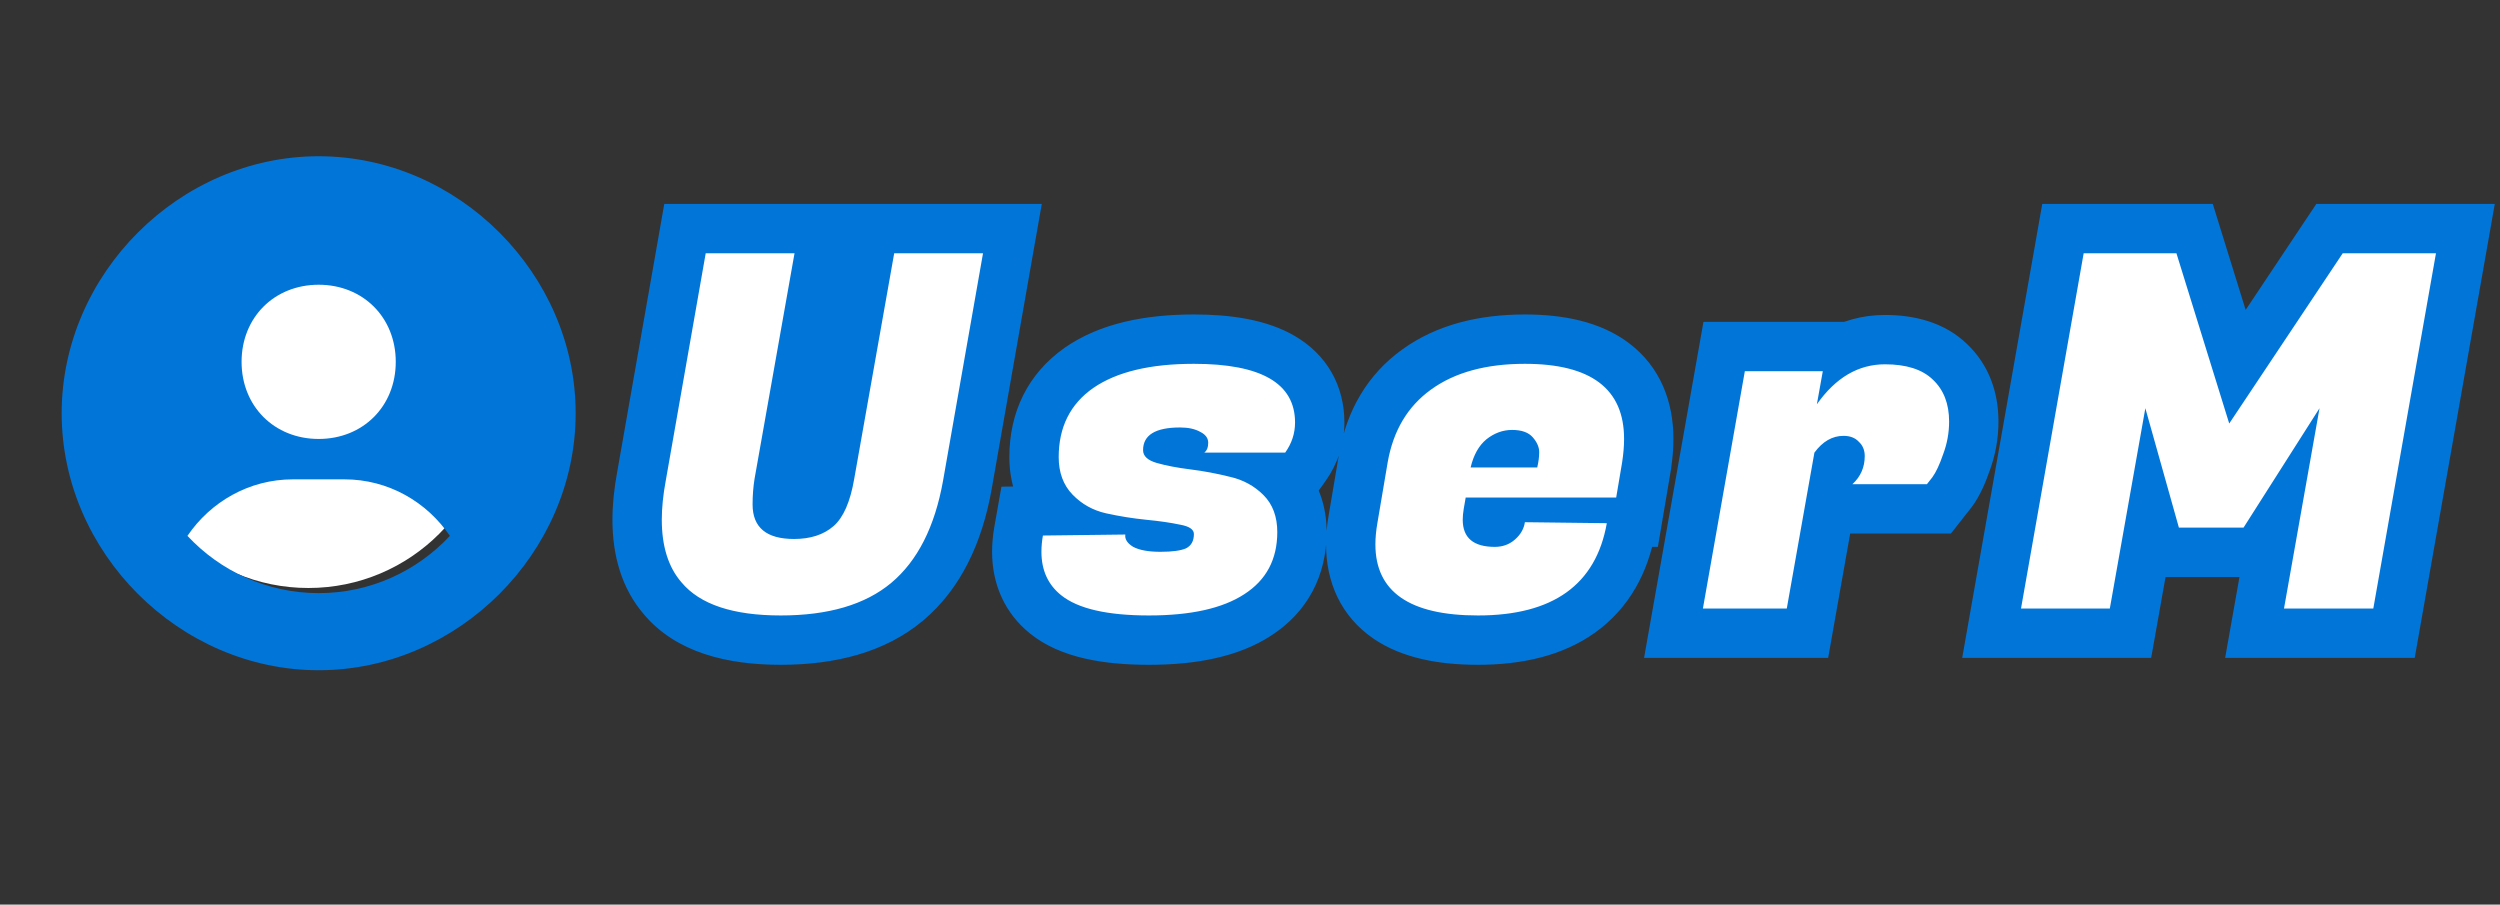 <svg width="152" height="55" viewBox="0 0 152 55" fill="none" xmlns="http://www.w3.org/2000/svg">
<rect x="0" y="0" width="152" height="55" fill="#333333" stroke="none"/>
<path d="M54.187 35.44C52.607 36.76 50.367 37.42 47.467 37.42C44.567 37.42 42.557 36.75 41.437 35.41C40.637 34.49 40.237 33.22 40.237 31.6C40.237 30.88 40.317 30.09 40.477 29.23L42.907 15.4H48.307L45.877 29.11C45.797 29.61 45.757 30.13 45.757 30.67C45.757 32.07 46.597 32.77 48.277 32.77C49.277 32.77 50.077 32.51 50.677 31.99C51.277 31.47 51.697 30.51 51.937 29.11L54.367 15.4H59.767L57.337 29.23C56.837 32.03 55.787 34.1 54.187 35.44ZM78.739 25.69C78.739 26.35 78.539 26.96 78.139 27.52H73.219C73.379 27.4 73.459 27.2 73.459 26.92C73.459 26.64 73.299 26.42 72.979 26.26C72.659 26.08 72.249 25.99 71.749 25.99C70.249 25.99 69.499 26.45 69.499 27.37C69.499 27.73 69.779 27.99 70.339 28.15C70.899 28.31 71.579 28.44 72.379 28.54C73.179 28.64 73.979 28.79 74.779 28.99C75.579 29.17 76.259 29.54 76.819 30.1C77.379 30.66 77.659 31.41 77.659 32.35C77.659 34.01 76.989 35.27 75.649 36.13C74.329 36.99 72.399 37.42 69.859 37.42C67.319 37.42 65.539 37.01 64.519 36.19C63.719 35.55 63.319 34.67 63.319 33.55C63.319 33.23 63.349 32.9 63.409 32.56L68.419 32.5C68.379 32.78 68.539 33.03 68.899 33.25C69.279 33.45 69.829 33.55 70.549 33.55C71.269 33.55 71.789 33.48 72.109 33.34C72.429 33.18 72.589 32.89 72.589 32.47C72.589 32.19 72.309 32 71.749 31.9C71.189 31.78 70.499 31.68 69.679 31.6C68.879 31.52 68.069 31.39 67.249 31.21C66.449 31.03 65.769 30.65 65.209 30.07C64.649 29.49 64.369 28.73 64.369 27.79C64.369 25.97 65.069 24.57 66.469 23.59C67.889 22.61 69.929 22.12 72.589 22.12C76.689 22.12 78.739 23.31 78.739 25.69ZM89.864 37.42C85.704 37.42 83.624 35.98 83.624 33.1C83.624 32.7 83.664 32.27 83.744 31.81L84.374 28.09C84.714 26.17 85.594 24.7 87.014 23.68C88.454 22.64 90.354 22.12 92.714 22.12C96.734 22.12 98.744 23.64 98.744 26.68C98.744 27.12 98.704 27.6 98.624 28.12L98.264 30.25H89.114L88.994 30.94C88.954 31.18 88.934 31.4 88.934 31.6C88.934 32.7 89.584 33.25 90.884 33.25C91.364 33.25 91.774 33.1 92.114 32.8C92.454 32.5 92.654 32.15 92.714 31.75L97.694 31.81C97.034 35.55 94.424 37.42 89.864 37.42ZM93.464 28.42C93.544 28.08 93.584 27.77 93.584 27.49C93.584 27.19 93.454 26.89 93.194 26.59C92.934 26.29 92.514 26.14 91.934 26.14C91.374 26.14 90.854 26.33 90.374 26.71C89.914 27.09 89.594 27.66 89.414 28.42H93.464ZM118.506 25.63C118.506 26.31 118.386 26.97 118.146 27.61C117.926 28.25 117.706 28.72 117.486 29.02L117.156 29.44H112.626C113.126 28.98 113.376 28.41 113.376 27.73C113.376 27.37 113.256 27.08 113.016 26.86C112.796 26.62 112.486 26.5 112.086 26.5C111.406 26.5 110.816 26.84 110.316 27.52L108.636 37H103.536L106.086 22.57H110.826L110.466 24.58C111.606 22.96 112.986 22.15 114.606 22.15C115.906 22.15 116.876 22.46 117.516 23.08C118.176 23.7 118.506 24.55 118.506 25.63ZM132.327 15.4L135.537 25.75L142.437 15.4H148.107L144.297 37H138.867L141.027 24.82L136.407 32.08H132.477L130.437 24.82L128.277 37H122.877L126.687 15.4H132.327Z" fill="#0275D8"/>
<path d="M54.187 35.44L56.11 37.742L56.113 37.74L54.187 35.44ZM41.437 35.41L43.739 33.486L43.72 33.464L43.7 33.441L41.437 35.41ZM40.477 29.23L43.426 29.779L43.429 29.764L43.431 29.749L40.477 29.23ZM42.907 15.4V12.4H40.388L39.952 14.881L42.907 15.4ZM48.307 15.4L51.261 15.924L51.885 12.4H48.307V15.4ZM45.877 29.11L42.923 28.586L42.918 28.611L42.914 28.636L45.877 29.11ZM50.677 31.99L48.712 29.723L48.712 29.723L50.677 31.99ZM51.937 29.11L48.983 28.586L48.981 28.595L48.98 28.603L51.937 29.11ZM54.367 15.4V12.4H51.852L51.413 14.876L54.367 15.4ZM59.767 15.4L62.721 15.919L63.34 12.4H59.767V15.4ZM57.337 29.23L60.29 29.757L60.291 29.749L57.337 29.23ZM52.263 33.138C51.406 33.854 49.947 34.42 47.467 34.42V40.42C50.786 40.42 53.807 39.666 56.11 37.742L52.263 33.138ZM47.467 34.42C44.883 34.42 44.002 33.802 43.739 33.486L39.135 37.334C41.111 39.698 44.25 40.42 47.467 40.42V34.42ZM43.7 33.441C43.513 33.225 43.237 32.738 43.237 31.6H37.237C37.237 33.702 37.761 35.755 39.173 37.379L43.7 33.441ZM43.237 31.6C43.237 31.098 43.293 30.495 43.426 29.779L37.527 28.681C37.341 29.685 37.237 30.662 37.237 31.6H43.237ZM43.431 29.749L45.861 15.919L39.952 14.881L37.522 28.711L43.431 29.749ZM42.907 18.4H48.307V12.4H42.907V18.4ZM45.353 14.876L42.923 28.586L48.831 29.634L51.261 15.924L45.353 14.876ZM42.914 28.636C42.808 29.303 42.757 29.982 42.757 30.67H48.757C48.757 30.278 48.786 29.917 48.839 29.584L42.914 28.636ZM42.757 30.67C42.757 31.991 43.179 33.477 44.466 34.55C45.648 35.535 47.094 35.77 48.277 35.77V29.77C48.055 29.77 47.969 29.746 47.977 29.748C47.993 29.753 48.133 29.795 48.307 29.94C48.493 30.095 48.626 30.291 48.7 30.475C48.766 30.64 48.757 30.726 48.757 30.67H42.757ZM48.277 35.77C49.805 35.77 51.366 35.363 52.642 34.257L48.712 29.723C48.733 29.705 48.741 29.708 48.7 29.722C48.649 29.738 48.52 29.77 48.277 29.77V35.77ZM52.642 34.257C54.043 33.042 54.619 31.22 54.894 29.617L48.98 28.603C48.887 29.142 48.778 29.483 48.693 29.677C48.607 29.874 48.585 29.833 48.712 29.723L52.642 34.257ZM54.891 29.634L57.321 15.924L51.413 14.876L48.983 28.586L54.891 29.634ZM54.367 18.4H59.767V12.4H54.367V18.4ZM56.812 14.881L54.382 28.711L60.291 29.749L62.721 15.919L56.812 14.881ZM54.383 28.703C53.962 31.061 53.153 32.393 52.261 33.14L56.113 37.74C58.42 35.807 59.711 32.999 60.29 29.757L54.383 28.703ZM78.139 27.52V30.52H79.683L80.58 29.264L78.139 27.52ZM73.219 27.52L71.419 25.12L64.219 30.52H73.219V27.52ZM72.979 26.26L71.508 28.875L71.572 28.911L71.637 28.943L72.979 26.26ZM70.339 28.15L71.163 25.265L71.163 25.265L70.339 28.15ZM72.379 28.54L72.007 31.517L72.007 31.517L72.379 28.54ZM74.779 28.99L74.051 31.9L74.086 31.909L74.12 31.917L74.779 28.99ZM76.819 30.1L78.94 27.979L78.94 27.979L76.819 30.1ZM75.649 36.13L74.028 33.605L74.02 33.611L74.011 33.616L75.649 36.13ZM64.519 36.19L66.399 33.852L66.393 33.847L64.519 36.19ZM63.409 32.56L63.373 29.56L60.887 29.59L60.455 32.039L63.409 32.56ZM68.419 32.5L71.389 32.924L71.884 29.458L68.383 29.5L68.419 32.5ZM68.899 33.25L67.335 35.81L67.417 35.86L67.502 35.905L68.899 33.25ZM72.109 33.34L73.311 36.089L73.382 36.058L73.451 36.023L72.109 33.34ZM71.749 31.9L71.12 34.833L71.171 34.844L71.222 34.853L71.749 31.9ZM69.679 31.6L69.38 34.585L69.388 34.586L69.679 31.6ZM67.249 31.21L66.59 34.137L66.598 34.139L66.606 34.14L67.249 31.21ZM65.209 30.07L63.051 32.154L63.051 32.154L65.209 30.07ZM66.469 23.59L64.765 21.121L64.757 21.127L64.749 21.132L66.469 23.59ZM75.739 25.69C75.739 25.703 75.738 25.709 75.738 25.709C75.738 25.709 75.738 25.709 75.738 25.709C75.738 25.708 75.738 25.708 75.738 25.708C75.738 25.708 75.738 25.709 75.737 25.711C75.736 25.713 75.735 25.717 75.732 25.722C75.727 25.732 75.716 25.75 75.698 25.776L80.58 29.264C81.327 28.218 81.739 27.003 81.739 25.69H75.739ZM78.139 24.52H73.219V30.52H78.139V24.52ZM75.019 29.92C76.207 29.029 76.459 27.742 76.459 26.92H70.459C70.459 26.787 70.476 26.509 70.614 26.166C70.761 25.796 71.025 25.416 71.419 25.12L75.019 29.92ZM76.459 26.92C76.459 25.172 75.322 24.077 74.32 23.577L71.637 28.943C71.498 28.874 71.19 28.691 70.913 28.309C70.608 27.891 70.459 27.394 70.459 26.92H76.459ZM74.45 23.645C73.547 23.138 72.586 22.99 71.749 22.99V28.99C71.822 28.99 71.83 28.997 71.788 28.988C71.744 28.978 71.641 28.949 71.508 28.875L74.45 23.645ZM71.749 22.99C70.79 22.99 69.566 23.12 68.493 23.778C67.18 24.583 66.499 25.924 66.499 27.37H72.499C72.499 27.554 72.459 27.862 72.275 28.199C72.089 28.542 71.835 28.766 71.63 28.892C71.444 29.006 71.328 29.023 71.365 29.015C71.4 29.009 71.518 28.99 71.749 28.99V22.99ZM66.499 27.37C66.499 28.44 66.958 29.375 67.668 30.033C68.288 30.609 68.998 30.887 69.515 31.035L71.163 25.265C71.164 25.266 71.177 25.27 71.202 25.279C71.226 25.288 71.264 25.303 71.313 25.328C71.407 25.375 71.57 25.469 71.75 25.637C71.937 25.81 72.137 26.058 72.285 26.387C72.436 26.72 72.499 27.059 72.499 27.37H66.499ZM69.515 31.035C70.267 31.25 71.107 31.404 72.007 31.517L72.751 25.563C72.05 25.476 71.531 25.37 71.163 25.265L69.515 31.035ZM72.007 31.517C72.684 31.602 73.366 31.729 74.051 31.9L75.507 26.08C74.592 25.851 73.673 25.678 72.751 25.563L72.007 31.517ZM74.12 31.917C74.387 31.977 74.554 32.078 74.698 32.221L78.94 27.979C77.964 27.002 76.771 26.363 75.437 26.063L74.12 31.917ZM74.698 32.221C74.688 32.212 74.674 32.196 74.661 32.175C74.648 32.154 74.641 32.138 74.638 32.132C74.633 32.118 74.659 32.177 74.659 32.35H80.659C80.659 30.774 80.166 29.205 78.94 27.979L74.698 32.221ZM74.659 32.35C74.659 33.041 74.466 33.325 74.028 33.605L77.269 38.655C79.512 37.215 80.659 34.979 80.659 32.35H74.659ZM74.011 33.616C73.393 34.019 72.141 34.42 69.859 34.42V40.42C72.657 40.42 75.265 39.961 77.287 38.644L74.011 33.616ZM69.859 34.42C67.452 34.42 66.575 33.993 66.399 33.852L62.639 38.528C64.503 40.026 67.186 40.42 69.859 40.42V34.42ZM66.393 33.847C66.361 33.822 66.349 33.807 66.349 33.806C66.348 33.805 66.348 33.806 66.349 33.807C66.35 33.808 66.35 33.809 66.35 33.809C66.35 33.808 66.348 33.804 66.346 33.797C66.343 33.789 66.34 33.776 66.336 33.757C66.328 33.718 66.319 33.651 66.319 33.55H60.319C60.319 35.484 61.061 37.265 62.645 38.533L66.393 33.847ZM66.319 33.55C66.319 33.418 66.331 33.263 66.363 33.081L60.455 32.039C60.367 32.537 60.319 33.042 60.319 33.55H66.319ZM63.445 35.56L68.455 35.5L68.383 29.5L63.373 29.56L63.445 35.56ZM65.449 32.076C65.161 34.092 66.53 35.318 67.335 35.81L70.463 30.69C70.519 30.724 70.79 30.896 71.036 31.28C71.322 31.728 71.476 32.315 71.389 32.924L65.449 32.076ZM67.502 35.905C68.511 36.436 69.631 36.55 70.549 36.55V30.55C70.32 30.55 70.189 30.534 70.133 30.523C70.108 30.519 70.111 30.518 70.137 30.526C70.163 30.535 70.219 30.555 70.296 30.595L67.502 35.905ZM70.549 36.55C71.336 36.55 72.388 36.492 73.311 36.089L70.906 30.591C71.011 30.546 71.083 30.527 71.104 30.521C71.126 30.516 71.121 30.519 71.079 30.524C70.99 30.536 70.82 30.55 70.549 30.55V36.55ZM73.451 36.023C74.108 35.694 74.698 35.172 75.096 34.452C75.478 33.759 75.589 33.054 75.589 32.47H69.589C69.589 32.306 69.62 31.956 69.842 31.553C70.079 31.123 70.43 30.826 70.767 30.657L73.451 36.023ZM75.589 32.47C75.589 31.12 74.83 30.155 74.063 29.635C73.415 29.195 72.726 29.027 72.276 28.947L71.222 34.853C71.332 34.873 71.062 34.85 70.694 34.6C70.485 34.458 70.196 34.209 69.959 33.812C69.711 33.395 69.589 32.927 69.589 32.47H75.589ZM72.377 28.967C71.67 28.815 70.859 28.701 69.97 28.614L69.388 34.586C70.139 34.659 70.708 34.745 71.12 34.833L72.377 28.967ZM69.977 28.615C69.298 28.547 68.603 28.436 67.892 28.28L66.606 34.14C67.534 34.344 68.46 34.493 69.38 34.585L69.977 28.615ZM67.907 28.283C67.668 28.229 67.513 28.137 67.367 27.986L63.051 32.154C64.025 33.163 65.229 33.831 66.59 34.137L67.907 28.283ZM67.367 27.986C67.369 27.988 67.376 27.996 67.383 28.008C67.391 28.02 67.394 28.028 67.394 28.028C67.394 28.027 67.388 28.011 67.382 27.974C67.375 27.936 67.369 27.876 67.369 27.79H61.369C61.369 29.369 61.862 30.922 63.051 32.154L67.367 27.986ZM67.369 27.79C67.369 26.874 67.651 26.425 68.189 26.048L64.749 21.132C62.487 22.715 61.369 25.066 61.369 27.79H67.369ZM68.173 26.059C68.888 25.566 70.231 25.12 72.589 25.12V19.12C69.627 19.12 66.89 19.654 64.765 21.121L68.173 26.059ZM72.589 25.12C74.447 25.12 75.351 25.407 75.695 25.607C75.822 25.681 75.796 25.698 75.753 25.622C75.71 25.547 75.739 25.536 75.739 25.69H81.739C81.739 23.436 80.662 21.552 78.707 20.418C77.002 19.428 74.831 19.12 72.589 19.12V25.12ZM83.744 31.81L86.699 32.324L86.702 32.311L83.744 31.81ZM84.374 28.09L81.42 27.567L81.418 27.578L81.416 27.589L84.374 28.09ZM87.014 23.68L88.764 26.117L88.77 26.112L87.014 23.68ZM98.624 28.12L101.582 28.62L101.585 28.598L101.589 28.576L98.624 28.12ZM98.264 30.25V33.25H100.799L101.222 30.75L98.264 30.25ZM89.114 30.25V27.25H86.591L86.158 29.736L89.114 30.25ZM88.994 30.94L86.038 30.426L86.036 30.436L86.035 30.447L88.994 30.94ZM92.114 32.8L94.099 35.05L94.099 35.05L92.114 32.8ZM92.714 31.75L92.75 28.75L90.135 28.719L89.747 31.305L92.714 31.75ZM97.694 31.81L100.648 32.331L101.262 28.853L97.73 28.81L97.694 31.81ZM93.464 28.42V31.42H95.84L96.384 29.107L93.464 28.42ZM93.194 26.59L90.927 28.555L90.927 28.555L93.194 26.59ZM90.374 26.71L88.512 24.358L88.487 24.377L88.463 24.397L90.374 26.71ZM89.414 28.42L86.495 27.729L85.62 31.42H89.414V28.42ZM89.864 34.42C88.037 34.42 87.2 34.087 86.891 33.873C86.774 33.792 86.739 33.734 86.717 33.689C86.688 33.628 86.624 33.459 86.624 33.1H80.624C80.624 35.366 81.505 37.442 83.476 38.807C85.248 40.033 87.53 40.42 89.864 40.42V34.42ZM86.624 33.1C86.624 32.898 86.644 32.642 86.699 32.324L80.788 31.296C80.683 31.898 80.624 32.502 80.624 33.1H86.624ZM86.702 32.311L87.332 28.591L81.416 27.589L80.786 31.309L86.702 32.311ZM87.328 28.613C87.549 27.367 88.055 26.626 88.764 26.117L85.263 21.243C83.132 22.774 81.879 24.973 81.42 27.567L87.328 28.613ZM88.77 26.112C89.555 25.546 90.779 25.12 92.714 25.12V19.12C89.928 19.12 87.353 19.734 85.257 21.248L88.77 26.112ZM92.714 25.12C94.431 25.12 95.171 25.46 95.427 25.653C95.524 25.726 95.744 25.883 95.744 26.68H101.744C101.744 24.437 100.958 22.314 99.046 20.867C97.291 19.54 95.016 19.12 92.714 19.12V25.12ZM95.744 26.68C95.744 26.941 95.72 27.267 95.659 27.664L101.589 28.576C101.688 27.933 101.744 27.299 101.744 26.68H95.744ZM95.666 27.62L95.306 29.75L101.222 30.75L101.582 28.62L95.666 27.62ZM98.264 27.25H89.114V33.25H98.264V27.25ZM86.158 29.736L86.038 30.426L91.949 31.454L92.069 30.764L86.158 29.736ZM86.035 30.447C85.973 30.816 85.934 31.204 85.934 31.6H91.934C91.934 31.6 91.934 31.6 91.934 31.6C91.934 31.6 91.934 31.6 91.934 31.6C91.934 31.6 91.934 31.6 91.934 31.6C91.934 31.6 91.934 31.6 91.934 31.6C91.934 31.6 91.934 31.599 91.934 31.599C91.934 31.599 91.934 31.598 91.934 31.597C91.934 31.595 91.934 31.593 91.934 31.589C91.934 31.582 91.935 31.571 91.936 31.557C91.939 31.528 91.944 31.487 91.953 31.433L86.035 30.447ZM85.934 31.6C85.934 32.756 86.299 34.125 87.483 35.128C88.572 36.049 89.882 36.25 90.884 36.25V30.25C90.585 30.25 90.921 30.176 91.359 30.547C91.591 30.744 91.754 30.987 91.847 31.222C91.932 31.439 91.934 31.586 91.934 31.6H85.934ZM90.884 36.25C92.048 36.25 93.177 35.863 94.099 35.05L90.129 30.55C90.228 30.463 90.361 30.378 90.52 30.32C90.677 30.263 90.807 30.25 90.884 30.25V36.25ZM94.099 35.05C94.9 34.343 95.503 33.378 95.681 32.195L89.747 31.305C89.772 31.139 89.829 30.973 89.914 30.824C89.996 30.68 90.082 30.591 90.129 30.55L94.099 35.05ZM92.678 34.75L97.658 34.81L97.73 28.81L92.75 28.75L92.678 34.75ZM94.739 31.289C94.519 32.538 94.047 33.183 93.494 33.579C92.872 34.024 91.771 34.42 89.864 34.42V40.42C92.516 40.42 95 39.881 96.989 38.456C99.046 36.982 100.209 34.822 100.648 32.331L94.739 31.289ZM96.384 29.107C96.505 28.595 96.584 28.05 96.584 27.49H90.584C90.584 27.488 90.584 27.506 90.578 27.549C90.573 27.591 90.563 27.651 90.543 27.733L96.384 29.107ZM96.584 27.49C96.584 26.262 96.038 25.292 95.461 24.625L90.927 28.555C90.869 28.488 90.584 28.118 90.584 27.49H96.584ZM95.461 24.625C94.409 23.411 92.974 23.14 91.934 23.14V29.14C92.053 29.14 91.459 29.169 90.927 28.555L95.461 24.625ZM91.934 23.14C90.634 23.14 89.469 23.6 88.512 24.358L92.236 29.062C92.251 29.05 92.224 29.075 92.153 29.1C92.08 29.127 92.001 29.14 91.934 29.14V23.14ZM88.463 24.397C87.363 25.306 86.779 26.529 86.495 27.729L92.333 29.111C92.371 28.952 92.405 28.89 92.405 28.891C92.404 28.892 92.395 28.909 92.374 28.934C92.352 28.96 92.323 28.991 92.284 29.023L88.463 24.397ZM89.414 31.42H93.464V25.42H89.414V31.42ZM118.146 27.61L115.337 26.557L115.323 26.596L115.309 26.635L118.146 27.61ZM117.486 29.02L119.845 30.873L119.876 30.834L119.906 30.794L117.486 29.02ZM117.156 29.44V32.44H118.615L119.515 31.294L117.156 29.44ZM112.626 29.44L110.595 27.232L104.935 32.44H112.626V29.44ZM113.016 26.86L110.805 28.887L110.893 28.983L110.989 29.072L113.016 26.86ZM110.316 27.52L107.9 25.743L107.485 26.307L107.363 26.997L110.316 27.52ZM108.636 37V40H111.152L111.59 37.523L108.636 37ZM103.536 37L100.582 36.478L99.96 40H103.536V37ZM106.086 22.57V19.57H103.57L103.132 22.048L106.086 22.57ZM110.826 22.57L113.779 23.099L114.412 19.57H110.826V22.57ZM110.466 24.58L107.513 24.051L112.92 26.306L110.466 24.58ZM117.516 23.08L115.429 25.235L115.446 25.251L115.462 25.267L117.516 23.08ZM115.506 25.63C115.506 25.948 115.452 26.252 115.337 26.557L120.955 28.663C121.321 27.688 121.506 26.672 121.506 25.63H115.506ZM115.309 26.635C115.224 26.882 115.153 27.056 115.099 27.171C115.042 27.293 115.027 27.301 115.067 27.246L119.906 30.794C120.395 30.127 120.732 29.318 120.984 28.585L115.309 26.635ZM115.128 27.166L114.798 27.587L119.515 31.294L119.845 30.873L115.128 27.166ZM117.156 26.44H112.626V32.44H117.156V26.44ZM114.658 31.648C115.776 30.619 116.376 29.248 116.376 27.73H110.376C110.376 27.694 110.385 27.591 110.442 27.462C110.498 27.334 110.568 27.257 110.595 27.232L114.658 31.648ZM116.376 27.73C116.376 26.628 115.973 25.5 115.044 24.648L110.989 29.072C110.799 28.897 110.628 28.665 110.514 28.39C110.403 28.121 110.376 27.886 110.376 27.73H116.376ZM115.228 24.833C114.313 23.835 113.12 23.5 112.086 23.5V29.5C111.989 29.5 111.789 29.486 111.536 29.388C111.27 29.285 111.014 29.115 110.805 28.887L115.228 24.833ZM112.086 23.5C110.222 23.5 108.813 24.501 107.9 25.743L112.733 29.297C112.795 29.214 112.772 29.273 112.632 29.354C112.561 29.395 112.472 29.434 112.369 29.462C112.266 29.489 112.169 29.5 112.086 29.5V23.5ZM107.363 26.997L105.683 36.477L111.59 37.523L113.27 28.044L107.363 26.997ZM108.636 34H103.536V40H108.636V34ZM106.491 37.522L109.041 23.092L103.132 22.048L100.582 36.478L106.491 37.522ZM106.086 25.57H110.826V19.57H106.086V25.57ZM107.873 22.041L107.513 24.051L113.419 25.109L113.779 23.099L107.873 22.041ZM112.92 26.306C113.64 25.284 114.185 25.15 114.606 25.15V19.15C111.788 19.15 109.573 20.636 108.013 22.854L112.92 26.306ZM114.606 25.15C115.483 25.15 115.561 25.362 115.429 25.235L119.604 20.925C118.192 19.558 116.33 19.15 114.606 19.15V25.15ZM115.462 25.267C115.468 25.271 115.465 25.27 115.461 25.264C115.457 25.258 115.458 25.257 115.462 25.268C115.471 25.29 115.506 25.394 115.506 25.63H121.506C121.506 23.895 120.949 22.189 119.571 20.893L115.462 25.267ZM132.327 15.4L135.192 14.511L134.537 12.4H132.327V15.4ZM135.537 25.75L132.671 26.639L134.538 32.657L138.033 27.414L135.537 25.75ZM142.437 15.4V12.4H140.831L139.94 13.736L142.437 15.4ZM148.107 15.4L151.061 15.921L151.682 12.4H148.107V15.4ZM144.297 37V40H146.814L147.251 37.521L144.297 37ZM138.867 37L135.913 36.476L135.288 40H138.867V37ZM141.027 24.82L143.981 25.344L138.496 23.209L141.027 24.82ZM136.407 32.08V35.08H138.053L138.938 33.691L136.407 32.08ZM132.477 32.08L129.588 32.892L130.203 35.08H132.477V32.08ZM130.437 24.82L133.325 24.009L127.483 24.296L130.437 24.82ZM128.277 37V40H130.791L131.231 37.524L128.277 37ZM122.877 37L119.922 36.479L119.301 40H122.877V37ZM126.687 15.4V12.4H124.169L123.732 14.879L126.687 15.4ZM129.461 16.289L132.671 26.639L138.402 24.861L135.192 14.511L129.461 16.289ZM138.033 27.414L144.933 17.064L139.94 13.736L133.04 24.086L138.033 27.414ZM142.437 18.4H148.107V12.4H142.437V18.4ZM145.152 14.879L141.342 36.479L147.251 37.521L151.061 15.921L145.152 14.879ZM144.297 34H138.867V40H144.297V34ZM141.821 37.524L143.981 25.344L138.073 24.296L135.913 36.476L141.821 37.524ZM138.496 23.209L133.876 30.469L138.938 33.691L143.558 26.431L138.496 23.209ZM136.407 29.08H132.477V35.08H136.407V29.08ZM135.365 31.268L133.325 24.009L127.548 25.631L129.588 32.892L135.365 31.268ZM127.483 24.296L125.323 36.476L131.231 37.524L133.391 25.344L127.483 24.296ZM128.277 34H122.877V40H128.277V34ZM125.831 37.521L129.641 15.921L123.732 14.879L119.922 36.479L125.831 37.521ZM126.687 18.4H132.327V12.4H126.687V18.4Z" fill="#0275D8"/>
<path d="M54.187 35.44C52.607 36.76 50.367 37.42 47.467 37.42C44.567 37.42 42.557 36.75 41.437 35.41C40.637 34.49 40.237 33.22 40.237 31.6C40.237 30.88 40.317 30.09 40.477 29.23L42.907 15.4H48.307L45.877 29.11C45.797 29.61 45.757 30.13 45.757 30.67C45.757 32.07 46.597 32.77 48.277 32.77C49.277 32.77 50.077 32.51 50.677 31.99C51.277 31.47 51.697 30.51 51.937 29.11L54.367 15.4H59.767L57.337 29.23C56.837 32.03 55.787 34.1 54.187 35.44ZM78.739 25.69C78.739 26.35 78.539 26.96 78.139 27.52H73.219C73.379 27.4 73.459 27.2 73.459 26.92C73.459 26.64 73.299 26.42 72.979 26.26C72.659 26.08 72.249 25.99 71.749 25.99C70.249 25.99 69.499 26.45 69.499 27.37C69.499 27.73 69.779 27.99 70.339 28.15C70.899 28.31 71.579 28.44 72.379 28.54C73.179 28.64 73.979 28.79 74.779 28.99C75.579 29.17 76.259 29.54 76.819 30.1C77.379 30.66 77.659 31.41 77.659 32.35C77.659 34.01 76.989 35.27 75.649 36.13C74.329 36.99 72.399 37.42 69.859 37.42C67.319 37.42 65.539 37.01 64.519 36.19C63.719 35.55 63.319 34.67 63.319 33.55C63.319 33.23 63.349 32.9 63.409 32.56L68.419 32.5C68.379 32.78 68.539 33.03 68.899 33.25C69.279 33.45 69.829 33.55 70.549 33.55C71.269 33.55 71.789 33.48 72.109 33.34C72.429 33.18 72.589 32.89 72.589 32.47C72.589 32.19 72.309 32 71.749 31.9C71.189 31.78 70.499 31.68 69.679 31.6C68.879 31.52 68.069 31.39 67.249 31.21C66.449 31.03 65.769 30.65 65.209 30.07C64.649 29.49 64.369 28.73 64.369 27.79C64.369 25.97 65.069 24.57 66.469 23.59C67.889 22.61 69.929 22.12 72.589 22.12C76.689 22.12 78.739 23.31 78.739 25.69ZM89.864 37.42C85.704 37.42 83.624 35.98 83.624 33.1C83.624 32.7 83.664 32.27 83.744 31.81L84.374 28.09C84.714 26.17 85.594 24.7 87.014 23.68C88.454 22.64 90.354 22.12 92.714 22.12C96.734 22.12 98.744 23.64 98.744 26.68C98.744 27.12 98.704 27.6 98.624 28.12L98.264 30.25H89.114L88.994 30.94C88.954 31.18 88.934 31.4 88.934 31.6C88.934 32.7 89.584 33.25 90.884 33.25C91.364 33.25 91.774 33.1 92.114 32.8C92.454 32.5 92.654 32.15 92.714 31.75L97.694 31.81C97.034 35.55 94.424 37.42 89.864 37.42ZM93.464 28.42C93.544 28.08 93.584 27.77 93.584 27.49C93.584 27.19 93.454 26.89 93.194 26.59C92.934 26.29 92.514 26.14 91.934 26.14C91.374 26.14 90.854 26.33 90.374 26.71C89.914 27.09 89.594 27.66 89.414 28.42H93.464ZM118.506 25.63C118.506 26.31 118.386 26.97 118.146 27.61C117.926 28.25 117.706 28.72 117.486 29.02L117.156 29.44H112.626C113.126 28.98 113.376 28.41 113.376 27.73C113.376 27.37 113.256 27.08 113.016 26.86C112.796 26.62 112.486 26.5 112.086 26.5C111.406 26.5 110.816 26.84 110.316 27.52L108.636 37H103.536L106.086 22.57H110.826L110.466 24.58C111.606 22.96 112.986 22.15 114.606 22.15C115.906 22.15 116.876 22.46 117.516 23.08C118.176 23.7 118.506 24.55 118.506 25.63ZM132.327 15.4L135.537 25.75L142.437 15.4H148.107L144.297 37H138.867L141.027 24.82L136.407 32.08H132.477L130.437 24.82L128.277 37H122.877L126.687 15.4H132.327Z" fill="white"/>
<circle cx="18.75" cy="24.5" r="11.25" fill="white"/>
<path d="M19.375 9.5C10.905 9.5 3.75 16.655 3.75 25.125C3.75 33.595 10.905 40.75 19.375 40.75C27.845 40.75 35 33.595 35 25.125C35 16.655 27.845 9.5 19.375 9.5ZM19.375 17.312C22.073 17.312 24.062 19.3 24.062 22C24.062 24.7 22.073 26.688 19.375 26.688C16.678 26.688 14.688 24.7 14.688 22C14.688 19.3 16.678 17.312 19.375 17.312ZM11.397 32.581C12.798 30.519 15.136 29.144 17.812 29.144H20.938C23.616 29.144 25.952 30.519 27.353 32.581C25.356 34.719 22.523 36.062 19.375 36.062C16.227 36.062 13.394 34.719 11.397 32.581Z" fill="#0275D8"/>
</svg>
